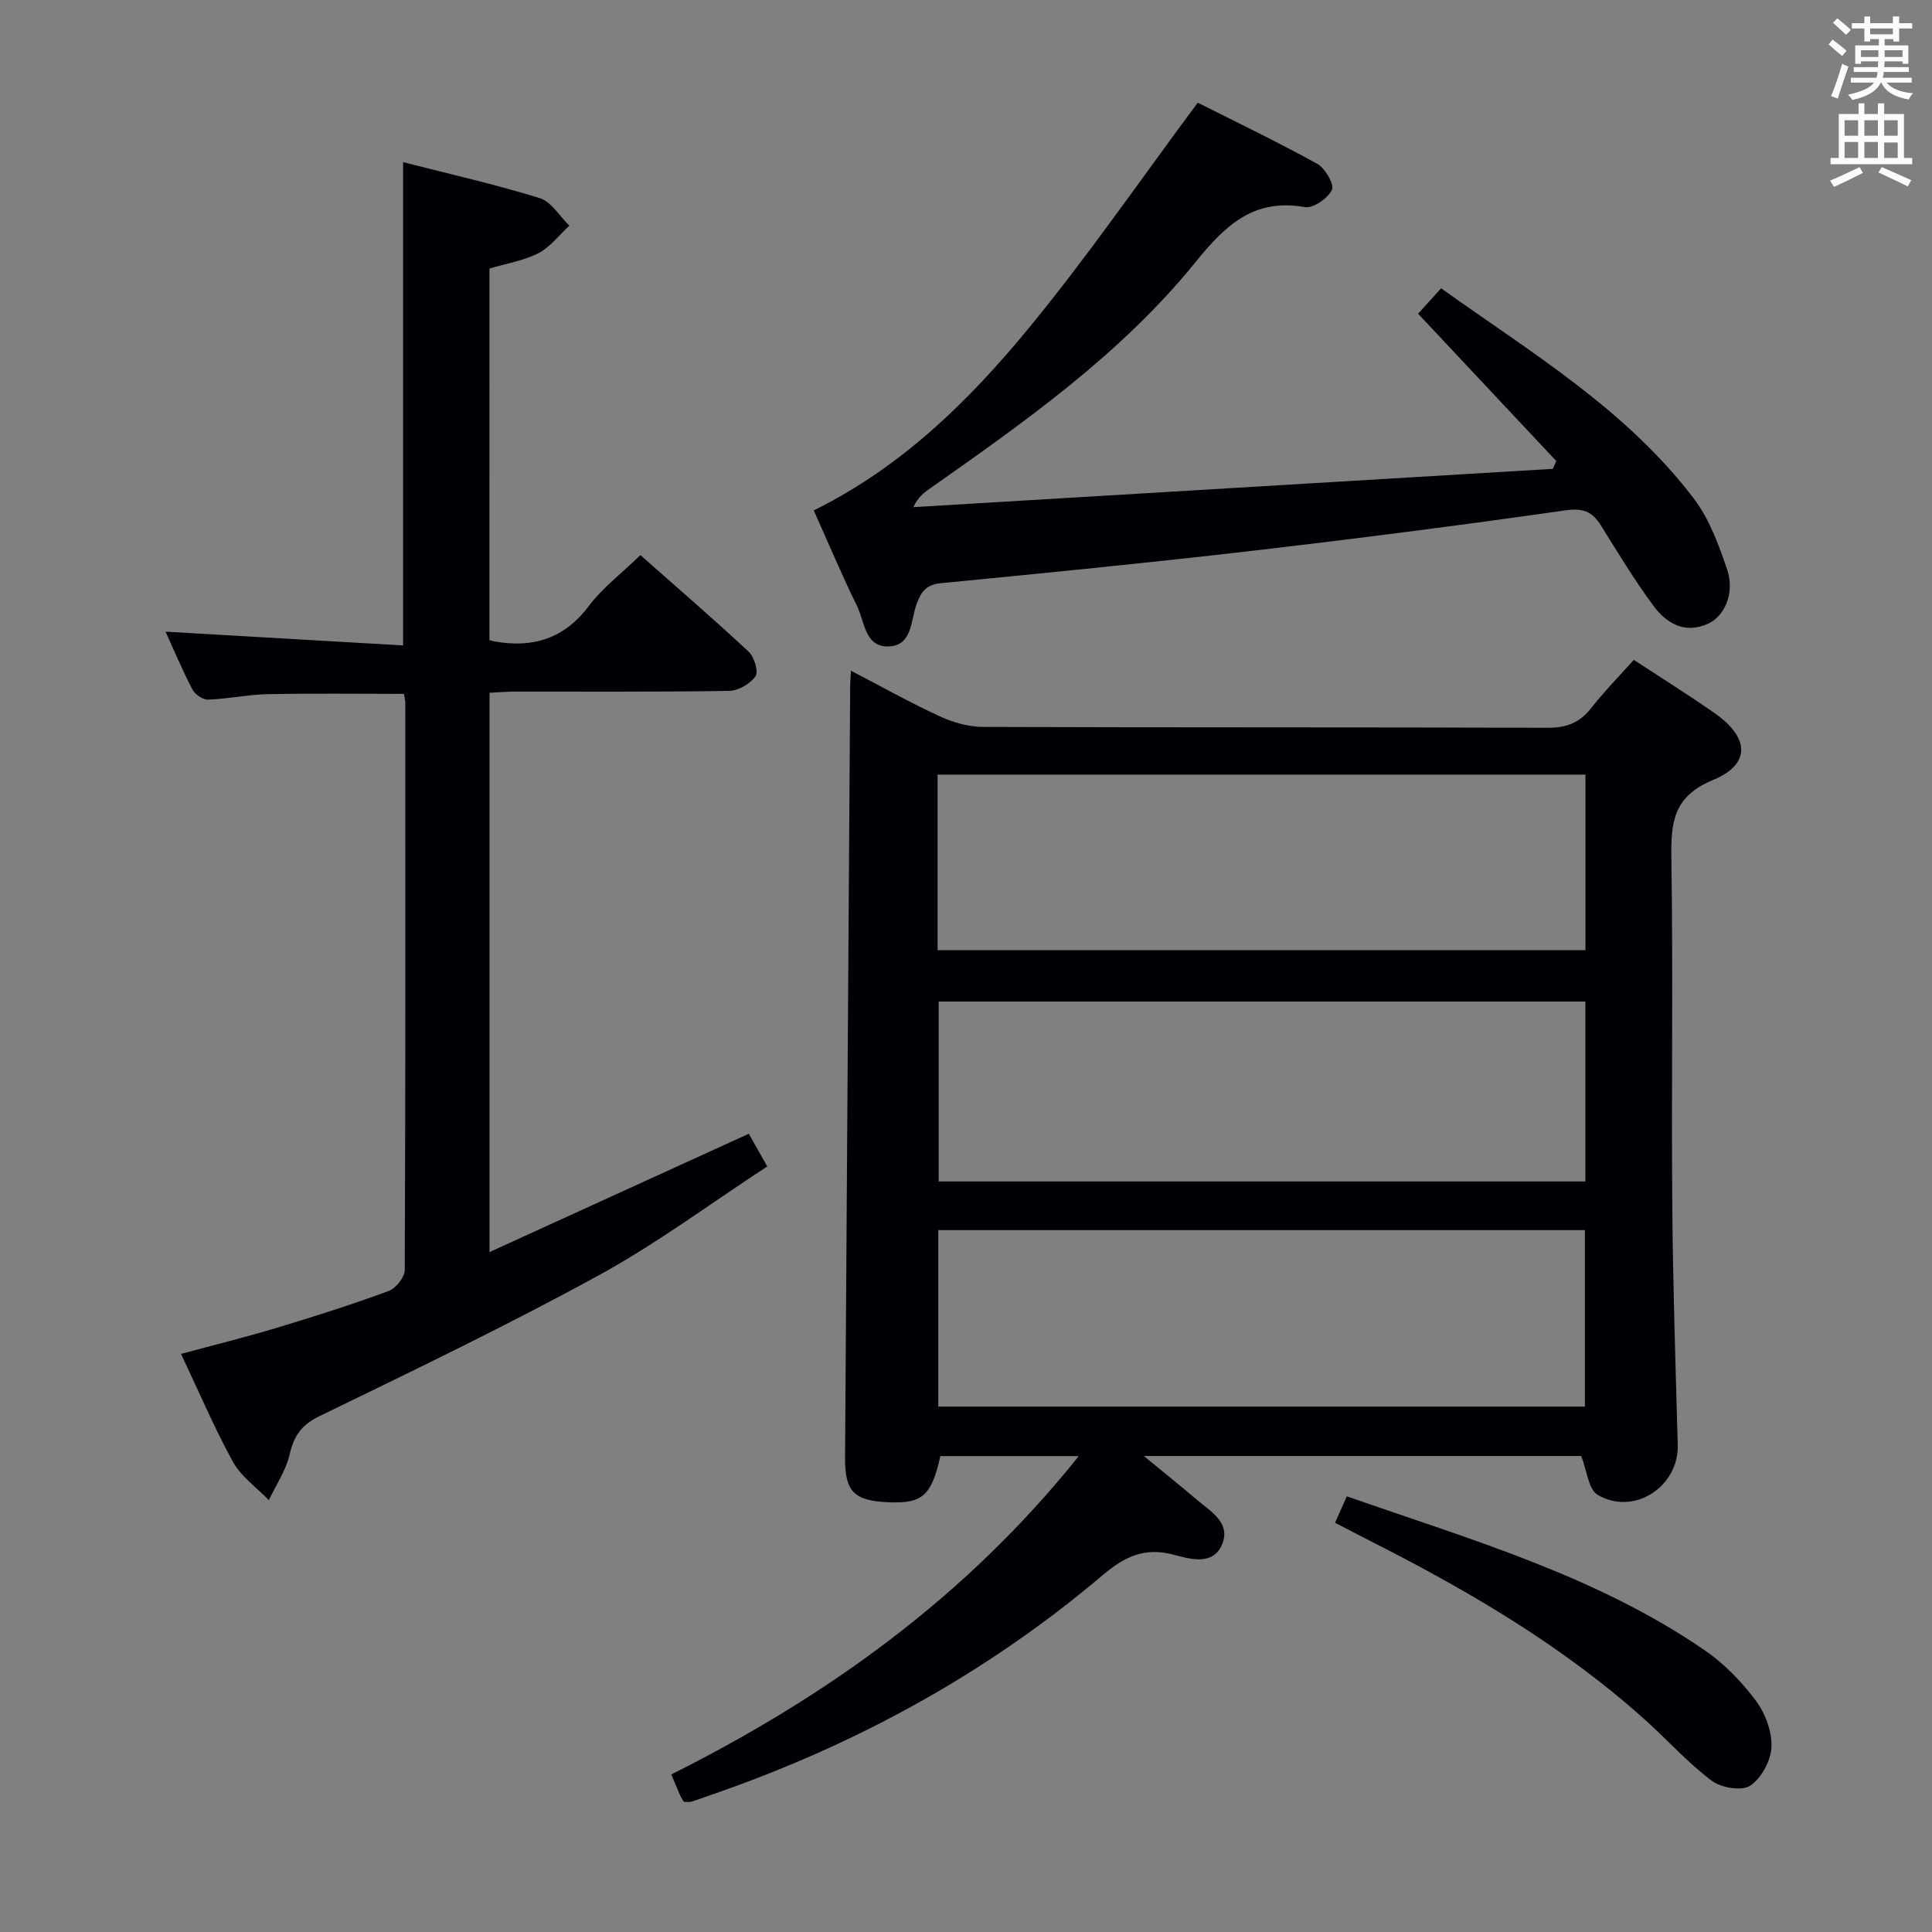 <svg enable-background="new 0 0 400 400" viewBox="0 0 400 400" xmlns="http://www.w3.org/2000/svg"><rect x="0" y="0" width="400" height="400" fill="#808080" stroke="none"/><g fill="#010105"><path d="m338.26 136.61c5.97 3.92 11.47 7.35 16.78 11.07 7.17 5.03 7.49 10.55-.36 13.8-8.32 3.44-8.75 8.85-8.64 16.28.37 23.98-.01 47.98.19 71.97.13 16.47.68 32.94 1.13 49.41.24 8.64-9.05 14.78-16.58 10.35-1.91-1.12-2.21-5-3.41-8.04-29.33 0-59.23 0-90.56 0 4.21 3.46 7.6 6.16 10.89 8.98 2.85 2.44 7.09 4.74 5.39 9.15-1.83 4.74-6.83 3.17-10.12 2.3-6.12-1.62-10.25.49-14.75 4.3-24.01 20.33-51.18 35.14-80.87 45.39-1.41.49-2.81 1.02-4.23 1.45-.45.14-.97.02-1.53.02-.27-.45-.56-.84-.75-1.28-.6-1.36-1.17-2.74-1.86-4.38 32.32-16.19 61.1-36.8 84.36-65.91-10.21 0-19.43 0-28.65 0-1.81 8.12-3.67 9.81-10.45 9.57-7.38-.26-9.32-2.13-9.28-9.21.34-53.29.7-106.58 1.06-159.87.01-.8.08-1.6.16-3.09 6.38 3.31 12.27 6.62 18.38 9.43 2.76 1.27 5.96 2.19 8.96 2.2 38.98.14 77.97.04 116.95.18 3.88.01 6.6-1.06 8.97-4.08 2.65-3.39 5.68-6.47 8.82-9.99zm-10.03 70.75c-44.9 0-89.43 0-133.89 0v37.25h133.89c0-12.45 0-24.68 0-37.25zm-133.97 83.86h133.88c0-12.4 0-24.42 0-36.54-44.84 0-89.23 0-133.88 0zm-.14-94.5h134.13c0-12.26 0-24.33 0-36.35-44.89 0-89.46 0-134.13 0z"/><path d="m101.33 132.54c.71.18.87.23 1.03.26 7.96 1.42 14.43-.54 19.53-7.31 2.87-3.81 6.82-6.79 10.7-10.56 7.38 6.53 15.02 13.11 22.39 19.97 1.17 1.09 2.1 4.13 1.44 5.1-1.07 1.57-3.55 3.01-5.45 3.04-14.83.24-29.66.13-44.49.15-1.62 0-3.25.15-5.13.24v115.8c17.99-8.21 35.57-16.24 53.68-24.5.91 1.62 2.08 3.68 3.82 6.77-11.74 7.67-22.84 15.94-34.87 22.53-18.94 10.37-38.43 19.74-57.86 29.18-3.75 1.82-5.27 4.1-6.16 7.93-.77 3.31-2.82 6.31-4.3 9.45-2.52-2.62-5.73-4.85-7.42-7.92-3.91-7.11-7.09-14.61-10.76-22.36 6.87-1.86 13.43-3.47 19.89-5.42 7.77-2.34 15.51-4.81 23.12-7.61 1.48-.55 3.3-2.85 3.31-4.36.17-39.16.13-78.32.11-117.49 0-.49-.15-.98-.28-1.77-9.39 0-18.81-.13-28.21.06-4.13.08-8.24.99-12.37 1.13-1.08.04-2.7-1.11-3.24-2.15-2.06-3.96-3.79-8.1-5.53-11.92 16.4.95 32.69 1.89 49.18 2.85 0-33.86 0-66.57 0-100.06 9.52 2.44 19.02 4.58 28.29 7.45 2.4.74 4.1 3.74 6.13 5.7-2.11 1.94-3.94 4.42-6.39 5.69-3.03 1.56-6.58 2.12-10.15 3.19-.01 25.55-.01 51.14-.01 76.94z"/><path d="m168.48 105.68c18.28-9.06 32.07-22.65 44.36-37.56 12.22-14.83 23.14-30.73 35.14-46.86 7.4 3.73 16.19 7.95 24.72 12.64 1.64.9 3.6 4.29 3.06 5.41-.84 1.76-3.91 3.88-5.62 3.57-10.63-1.91-16.56 3.9-22.63 11.4-15.36 18.96-35.15 32.92-54.92 46.82-1.29.9-2.55 1.85-3.49 3.9 44.13-2.64 88.26-5.29 132.39-7.93.24-.54.48-1.08.72-1.62-9.38-10-18.76-19.99-28.61-30.5 1.38-1.52 2.87-3.17 4.77-5.26 18.6 13.3 38.27 25.04 52.3 43.51 3.22 4.24 5.19 9.61 6.92 14.73 1.63 4.81-.52 9.67-3.99 11.22-4.87 2.17-8.62-.14-11.3-3.76-3.95-5.33-7.37-11.06-10.91-16.69-1.79-2.85-3.72-3.55-7.36-3.03-21.7 3.1-43.44 5.89-65.22 8.42-21.29 2.47-42.63 4.57-63.97 6.65-3.04.3-4.06 1.64-5.06 4.29-1.25 3.32-.82 8.66-5.82 8.81-4.92.15-4.93-5.14-6.51-8.35-3.14-6.38-5.9-12.97-8.97-19.81z"/><path d="m276.41 315.27c.82-1.84 1.53-3.44 2.43-5.47 25.68 8.97 51.59 16.42 74.06 31.84 4.03 2.77 7.64 6.48 10.58 10.4 1.97 2.62 3.41 6.42 3.29 9.62-.11 2.83-2.08 6.49-4.39 8.04-1.74 1.16-6.02.46-7.97-1-4.89-3.67-9.03-8.31-13.6-12.43-17.06-15.4-36.68-26.88-57.06-37.2-2.33-1.18-4.65-2.41-7.34-3.8z"/></g><path d="m378.6 9.2.8-1c.9.7 1.9 1.4 2.9 2.3l-.9 1.1c-1.1-.9-2-1.7-2.8-2.4zm.5 10.7c.9-2.1 1.6-4.3 2.3-6.7.4.2.8.4 1.3.6-.7 2.1-1.5 4.3-2.2 6.6zm.4-15.2.9-.9c1 .8 2 1.6 2.8 2.4l-1 1c-1-.9-1.9-1.8-2.7-2.5zm12.5-1.3h1.2v1.4h2.7v1.1h-2.7v2.7h-1.2v-.5h-1.8v1.3h4.9v3.8h-1.2v-.5h-3.7c0 .4-.1.9-.1 1.2h5.1v1h-5.2c0 .5-.1.9-.2 1.2h6v1h-5.2c1.1 1.3 2.9 2 5.5 2.2-.4.4-.7.8-.9 1.3-2.9-.5-4.8-1.6-5.7-3.5h-.1c-.8 1.7-2.7 2.9-5.9 3.6-.2-.4-.6-.8-.9-1.1 2.8-.6 4.6-1.4 5.4-2.5h-4.8v-1h5.3c.1-.3.2-.7.2-1.2h-4.9v-1h5c0-.4 0-.8.1-1.2h-3.6v.5h-1.2v-3.8h4.9v-1.3h-1.8v.5h-1.2v-2.7h-2.6v-1.1h2.6v-1.4h1.2v1.4h4.7v-1.4zm-6.7 8.4h3.6c0-.4 0-.9 0-1.4h-3.6zm1.9-4.7h4.7v-1.2h-4.7zm6.7 3.3h-3.7v1.4h3.7z" fill="#fafbfa"/><path d="m384.7 21.4h1.3v2.2h2.8v-2.2h1.3v2.2h4.1v9.1h1.7v1.3h-16.9v-1.3h1.7v-9.1h4.1v-2.2zm.3 13.2.7 1.2c-1.8.9-3.8 1.9-6 2.9-.2-.4-.5-.8-.8-1.3 2.4-1 4.4-2 6.1-2.8zm-3.1-6.5h2.8v-3.2h-2.8zm0 4.6h2.8v-3.3h-2.8zm4.1-4.6h2.8v-3.2h-2.8zm0 4.6h2.8v-3.3h-2.8zm3.6 1.9c2.1.9 4.1 1.8 6.1 2.7l-.7 1.3c-2.2-1.1-4.2-2-6.1-2.9zm3.3-9.7h-2.8v3.2h2.8zm-2.8 7.8h2.8v-3.2h-2.8z" fill="#fafbfa"/></svg>